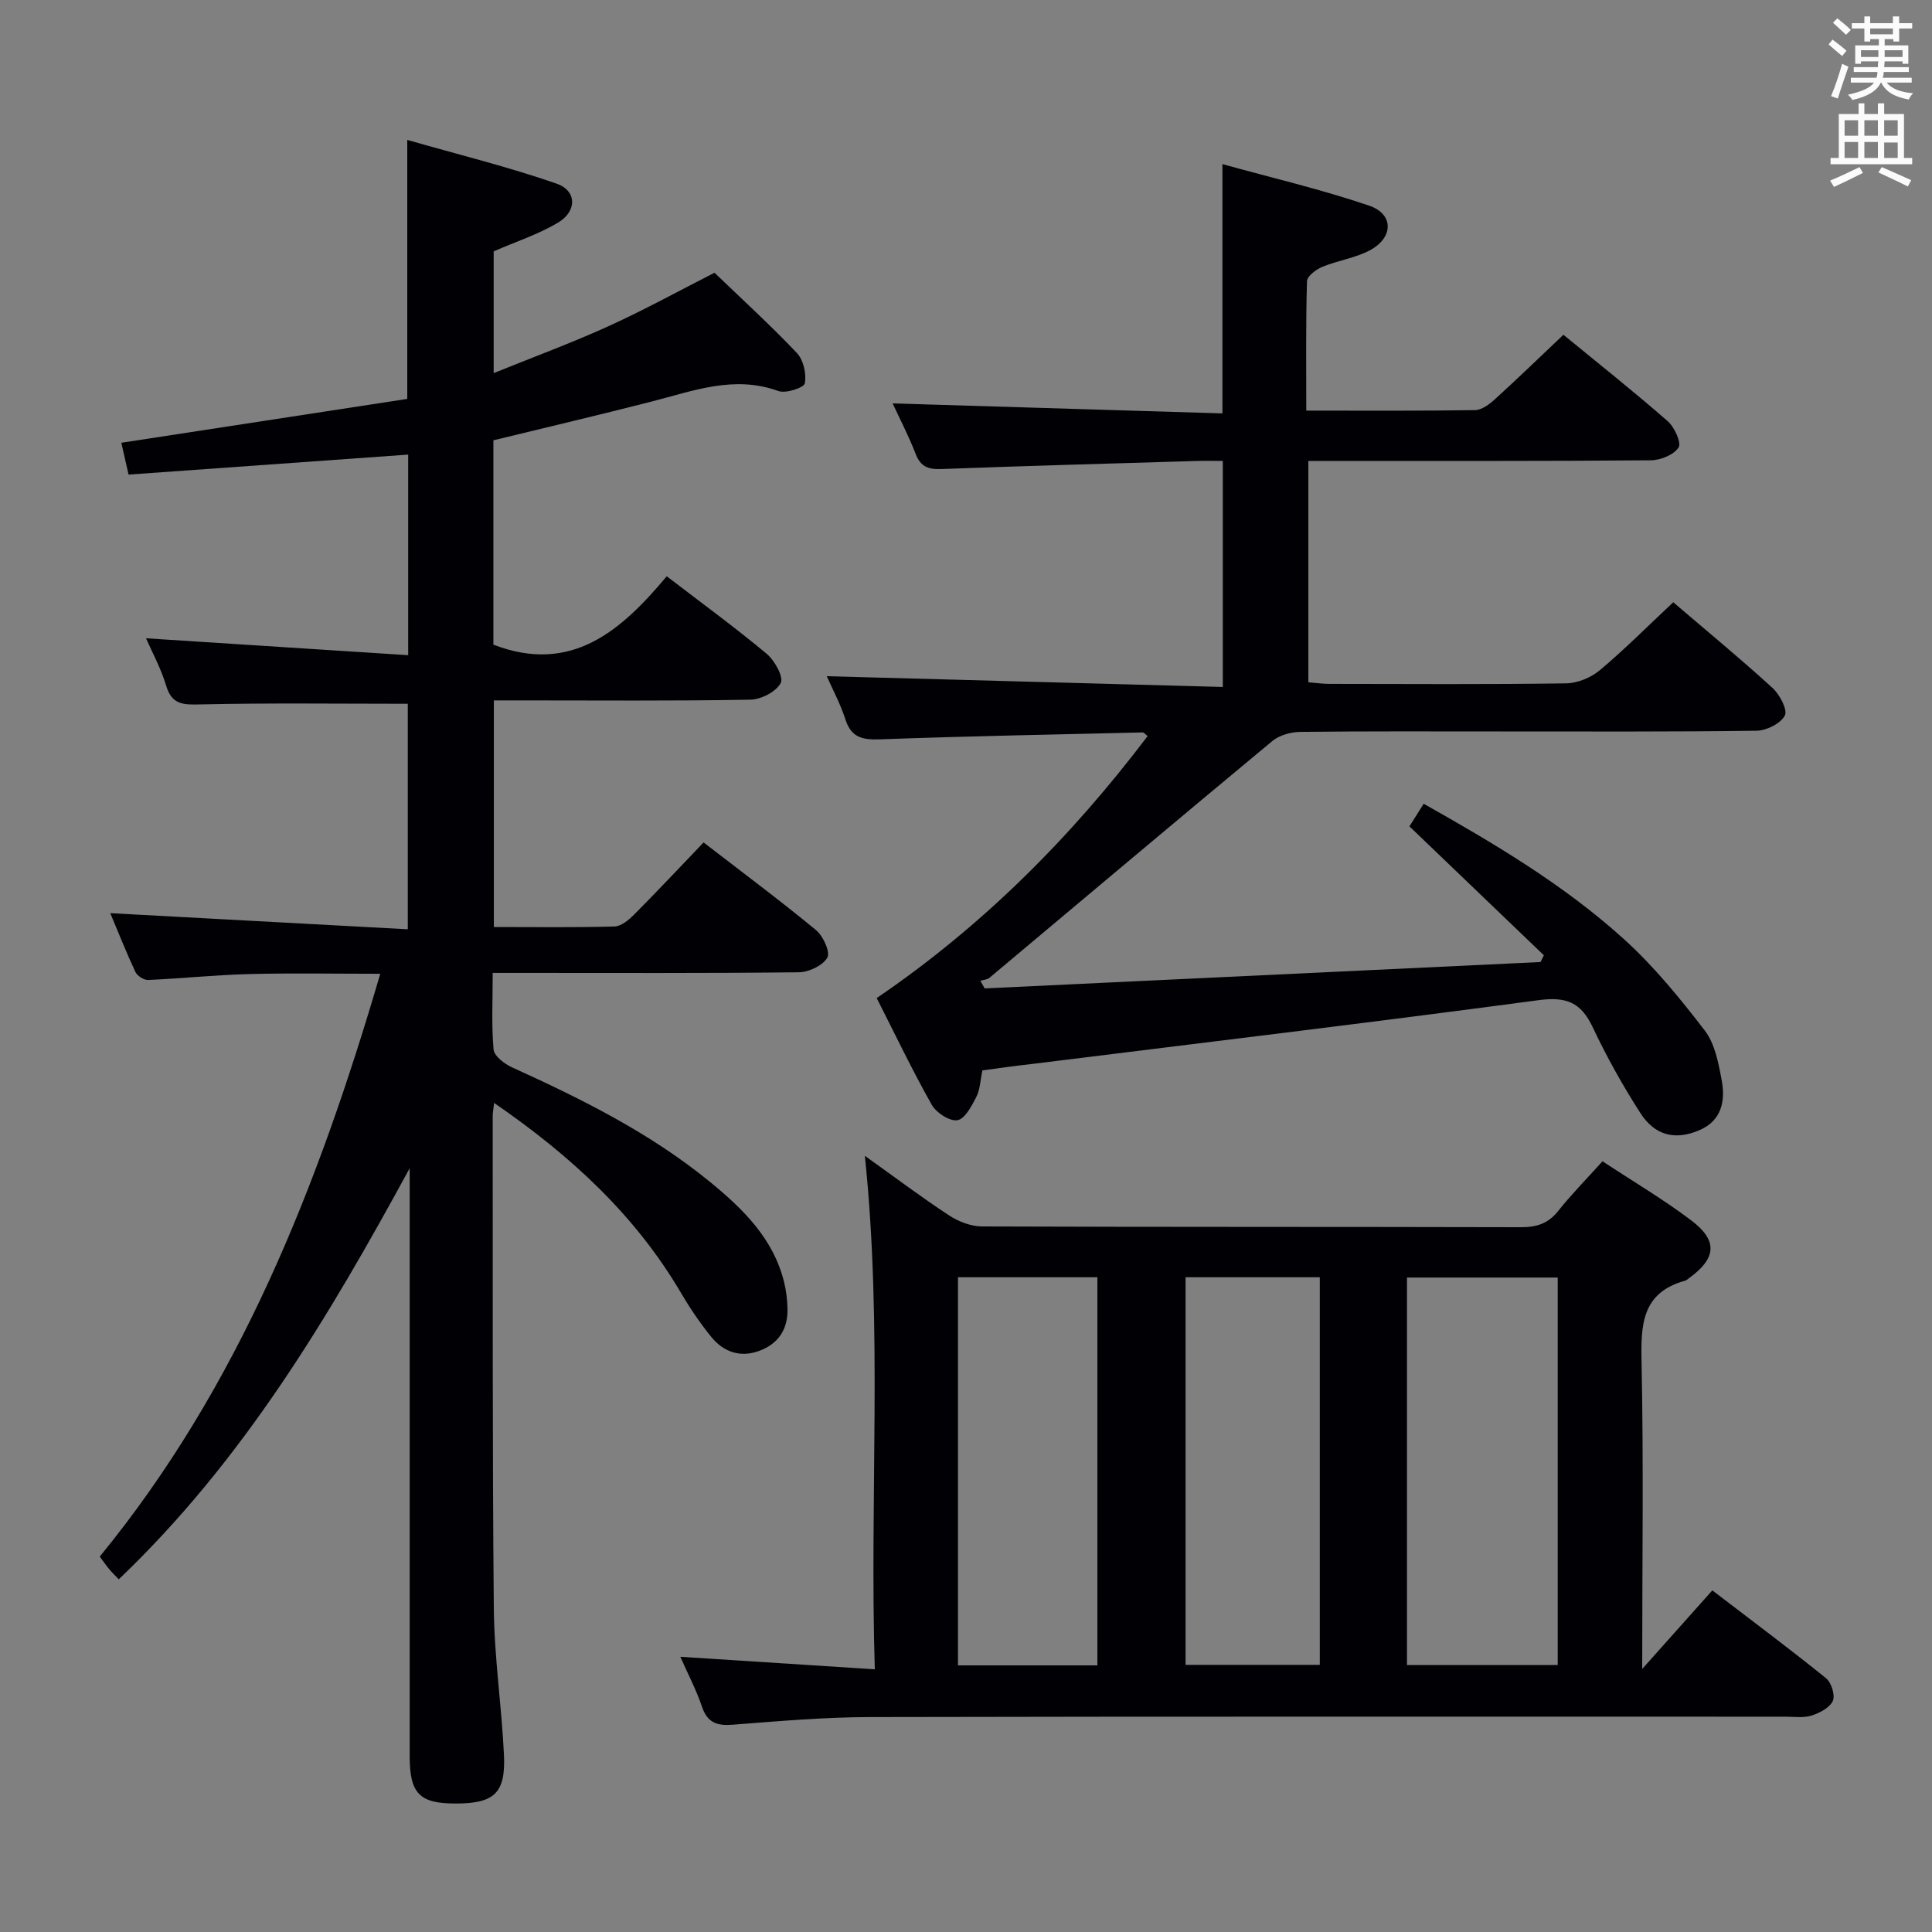 <svg enable-background="new 0 0 400 400" viewBox="0 0 400 400" xmlns="http://www.w3.org/2000/svg"><rect x="0" y="0" width="400" height="400" fill="#808080" stroke="none"/><g fill="#010105"><path d="m102.3 228.35c-.15 1.39-.29 2.02-.29 2.65.04 34-.09 67.99.23 101.99.09 10.12 1.62 20.21 2.1 30.34.37 7.9-1.99 10.04-9.87 10.07-7.61.03-9.65-2.03-9.65-9.82-.01-38.83 0-77.66 0-116.49 0-1.74 0-3.48 0-5.22-16.77 30.81-34.47 60.54-60.23 85.11-.68-.72-1.34-1.34-1.92-2.03-.64-.76-1.2-1.58-2.02-2.67 28.91-35.32 45.19-76.7 58.08-120.67-9.42 0-18.31-.17-27.19.06-6.96.18-13.91.92-20.87 1.22-.88.04-2.26-.85-2.64-1.66-1.94-4.17-3.64-8.45-5.2-12.17 20.53 1.11 40.84 2.21 61.6 3.34 0-16.47 0-31.66 0-46.69-14.4 0-28.67-.19-42.93.13-3.55.08-5.91.11-7.1-3.88-1.08-3.6-2.93-6.98-4.17-9.81 17.95 1.16 35.92 2.32 54.28 3.5 0-14.6 0-27.84 0-41.53-19.33 1.38-38.48 2.75-57.89 4.14-.57-2.49-1.03-4.54-1.5-6.59 19.87-3.05 39.63-6.08 59.2-9.08 0-18.11 0-35.18 0-53.62 10.46 3 20.84 5.55 30.89 9.04 4.24 1.47 4.29 5.72.33 8.08-4.06 2.42-8.67 3.92-13.33 5.95v25.21c8.22-3.33 16.15-6.25 23.81-9.73 7.55-3.44 14.83-7.45 21.91-11.05 5.7 5.48 11.59 10.85 17.06 16.62 1.36 1.44 2 4.31 1.64 6.28-.16.89-3.93 2.15-5.47 1.59-9.16-3.33-17.58-.04-26.19 2.16-10.88 2.79-21.82 5.36-32.82 8.04v42.31c16.19 6.23 26.51-2.95 35.89-14.16 7.33 5.62 14.18 10.62 20.68 16.04 1.66 1.38 3.57 4.83 2.92 6.06-.94 1.8-4.06 3.41-6.28 3.45-15.83.29-31.66.15-47.49.15-1.79 0-3.59 0-5.62 0v46.92c8.44 0 16.72.12 24.99-.11 1.38-.04 2.94-1.36 4.04-2.46 4.8-4.83 9.47-9.8 14.39-14.94 8.18 6.31 15.89 12.05 23.29 18.16 1.48 1.22 2.98 4.56 2.33 5.69-.94 1.64-3.82 3-5.89 3.03-19.16.22-38.33.13-57.49.13-1.8 0-3.59 0-5.9 0 0 5.65-.27 10.79.18 15.86.12 1.35 2.24 2.97 3.79 3.68 14.42 6.55 28.57 13.57 40.92 23.65 6.87 5.61 13.23 11.78 15.45 20.88.43 1.75.64 3.59.69 5.4.13 4.31-1.9 7.37-5.95 8.82-3.89 1.39-7.32.17-9.83-2.93-2.3-2.83-4.37-5.88-6.22-9.02-9.48-16.17-22.82-28.47-38.74-39.42z"/><path d="m340 345.54c5.21-5.84 9.78-10.96 14.52-16.27 9.21 7.05 16.49 12.47 23.54 18.19 1.11.9 1.93 3.53 1.41 4.69-.65 1.42-2.73 2.51-4.42 3.04-1.68.53-3.63.23-5.46.23-63.16.01-126.33-.06-189.49.08-9.46.02-18.92.85-28.36 1.58-3.28.26-5.28-.38-6.41-3.74-1.15-3.42-2.86-6.66-4.47-10.32 13.37.86 26.35 1.7 40.26 2.59-1.11-35.74 1.66-70.59-2.06-106.31 6.18 4.41 11.71 8.58 17.49 12.37 1.94 1.27 4.5 2.24 6.78 2.25 37.17.14 74.33.06 111.5.16 3.25.01 5.65-.7 7.74-3.32 2.78-3.49 5.93-6.69 9.21-10.33 6.29 4.15 12.6 7.87 18.4 12.26 5.54 4.2 5.16 7.83-.46 11.92-.27.2-.53.45-.84.54-9 2.5-9.18 9.15-9.01 16.96.43 20.79.13 41.62.13 63.43zm-48.7-.82h31.21c0-26.85 0-53.41 0-80.22-10.53 0-20.76 0-31.21 0zm-92.96-80.28v80.36h28.86c0-26.89 0-53.58 0-80.36-9.82 0-19.24 0-28.86 0zm47.12 0v80.25h27.79c0-26.88 0-53.46 0-80.25-9.43 0-18.51 0-27.79 0z"/><path d="m203.4 221.61c-.43 2.01-.48 3.96-1.28 5.53-.95 1.87-2.37 4.55-3.91 4.79-1.62.25-4.37-1.55-5.31-3.21-3.99-7.07-7.5-14.42-11.39-22.08 21.92-14.92 40.23-33.3 56.09-54.24-.5-.39-.76-.76-1.01-.76-18.11.43-36.23.77-54.33 1.43-3.59.13-5.98-.28-7.21-4.08-1.06-3.27-2.71-6.36-3.87-8.99 27.23.74 54.38 1.48 81.99 2.23 0-16.03 0-31.06 0-46.8-1.88 0-3.65-.05-5.42.01-17.62.53-35.24 1.01-52.85 1.67-2.7.1-4.3-.46-5.33-3.14-1.42-3.69-3.27-7.23-4.76-10.45 22.74.69 45.39 1.37 68.28 2.07 0-17.4 0-33.94 0-51.61 10.17 2.82 20.45 5.22 30.39 8.6 5.12 1.74 5.05 6.63.14 9.24-3.02 1.61-6.62 2.1-9.83 3.42-1.3.54-3.16 1.93-3.19 2.97-.26 8.78-.15 17.58-.15 26.8 12.01 0 23.48.08 34.94-.1 1.4-.02 2.98-1.22 4.13-2.26 4.67-4.25 9.21-8.65 14.17-13.34 7.34 6.02 14.61 11.79 21.58 17.88 1.41 1.23 2.89 4.5 2.26 5.46-1.01 1.53-3.75 2.64-5.78 2.65-21.49.19-42.99.12-64.48.13-1.98 0-3.96 0-6.39 0v45.83c1.49.12 2.94.33 4.38.33 16.33.02 32.66.13 48.99-.11 2.37-.03 5.15-1.19 6.99-2.73 5.21-4.38 10.02-9.22 15.19-14.06 7 5.99 13.92 11.69 20.54 17.73 1.49 1.36 3.18 4.54 2.56 5.72-.87 1.66-3.79 3.12-5.86 3.15-17.66.24-35.32.15-52.98.15-13.83 0-27.66-.07-41.49.09-1.96.02-4.33.69-5.8 1.91-19.58 16.25-39.03 32.65-58.53 48.99-.48.4-1.26.43-1.9.64.3.52.6 1.05.9 1.57 38.36-1.82 76.72-3.64 115.08-5.46.23-.47.46-.94.69-1.4-9.17-8.8-18.35-17.6-27.83-26.69.85-1.35 1.78-2.83 2.95-4.68 14.77 8.32 29.08 16.82 41.45 28.02 6.22 5.63 11.63 12.27 16.76 18.95 2.08 2.72 2.82 6.69 3.48 10.22.8 4.28.05 8.39-4.6 10.39-4.94 2.13-9.19 1.18-12.21-3.52-3.68-5.71-7.01-11.7-9.91-17.84-2.41-5.11-5.48-6.32-11.16-5.56-34.89 4.67-69.85 8.85-104.78 13.2-3.34.37-6.62.83-10.39 1.34z"/></g><path d="m378.6 9.2.8-1c.9.7 1.9 1.4 2.9 2.3l-.9 1.1c-1.1-.9-2-1.7-2.8-2.4zm.5 10.7c.9-2.1 1.6-4.3 2.3-6.7.4.2.8.4 1.3.6-.7 2.1-1.5 4.3-2.2 6.6zm.4-15.2.9-.9c1 .8 2 1.6 2.8 2.4l-1 1c-1-.9-1.9-1.8-2.7-2.5zm12.5-1.3h1.2v1.4h2.7v1.1h-2.7v2.7h-1.2v-.5h-1.8v1.3h4.9v3.8h-1.2v-.5h-3.7c0 .4-.1.9-.1 1.2h5.1v1h-5.2c0 .5-.1.9-.2 1.2h6v1h-5.2c1.1 1.3 2.9 2 5.5 2.2-.4.4-.7.8-.9 1.3-2.9-.5-4.8-1.6-5.7-3.5h-.1c-.8 1.7-2.7 2.9-5.9 3.6-.2-.4-.6-.8-.9-1.1 2.8-.6 4.6-1.4 5.4-2.5h-4.8v-1h5.3c.1-.3.2-.7.2-1.2h-4.9v-1h5c0-.4 0-.8.1-1.2h-3.6v.5h-1.2v-3.8h4.9v-1.3h-1.8v.5h-1.2v-2.7h-2.6v-1.1h2.6v-1.4h1.2v1.4h4.7v-1.4zm-6.7 8.4h3.6c0-.4 0-.9 0-1.4h-3.6zm1.9-4.7h4.7v-1.2h-4.7zm6.7 3.3h-3.7v1.4h3.7z" fill="#fafbfa"/><path d="m384.7 21.4h1.3v2.2h2.8v-2.2h1.3v2.2h4.1v9.1h1.7v1.3h-16.9v-1.3h1.7v-9.1h4.1v-2.2zm.3 13.2.7 1.2c-1.8.9-3.8 1.9-6 2.9-.2-.4-.5-.8-.8-1.3 2.4-1 4.4-2 6.1-2.8zm-3.1-6.5h2.8v-3.2h-2.8zm0 4.6h2.8v-3.3h-2.8zm4.1-4.6h2.8v-3.2h-2.8zm0 4.6h2.8v-3.3h-2.8zm3.6 1.9c2.1.9 4.1 1.8 6.1 2.7l-.7 1.3c-2.2-1.1-4.2-2-6.1-2.9zm3.3-9.7h-2.8v3.2h2.8zm-2.8 7.8h2.8v-3.2h-2.8z" fill="#fafbfa"/></svg>